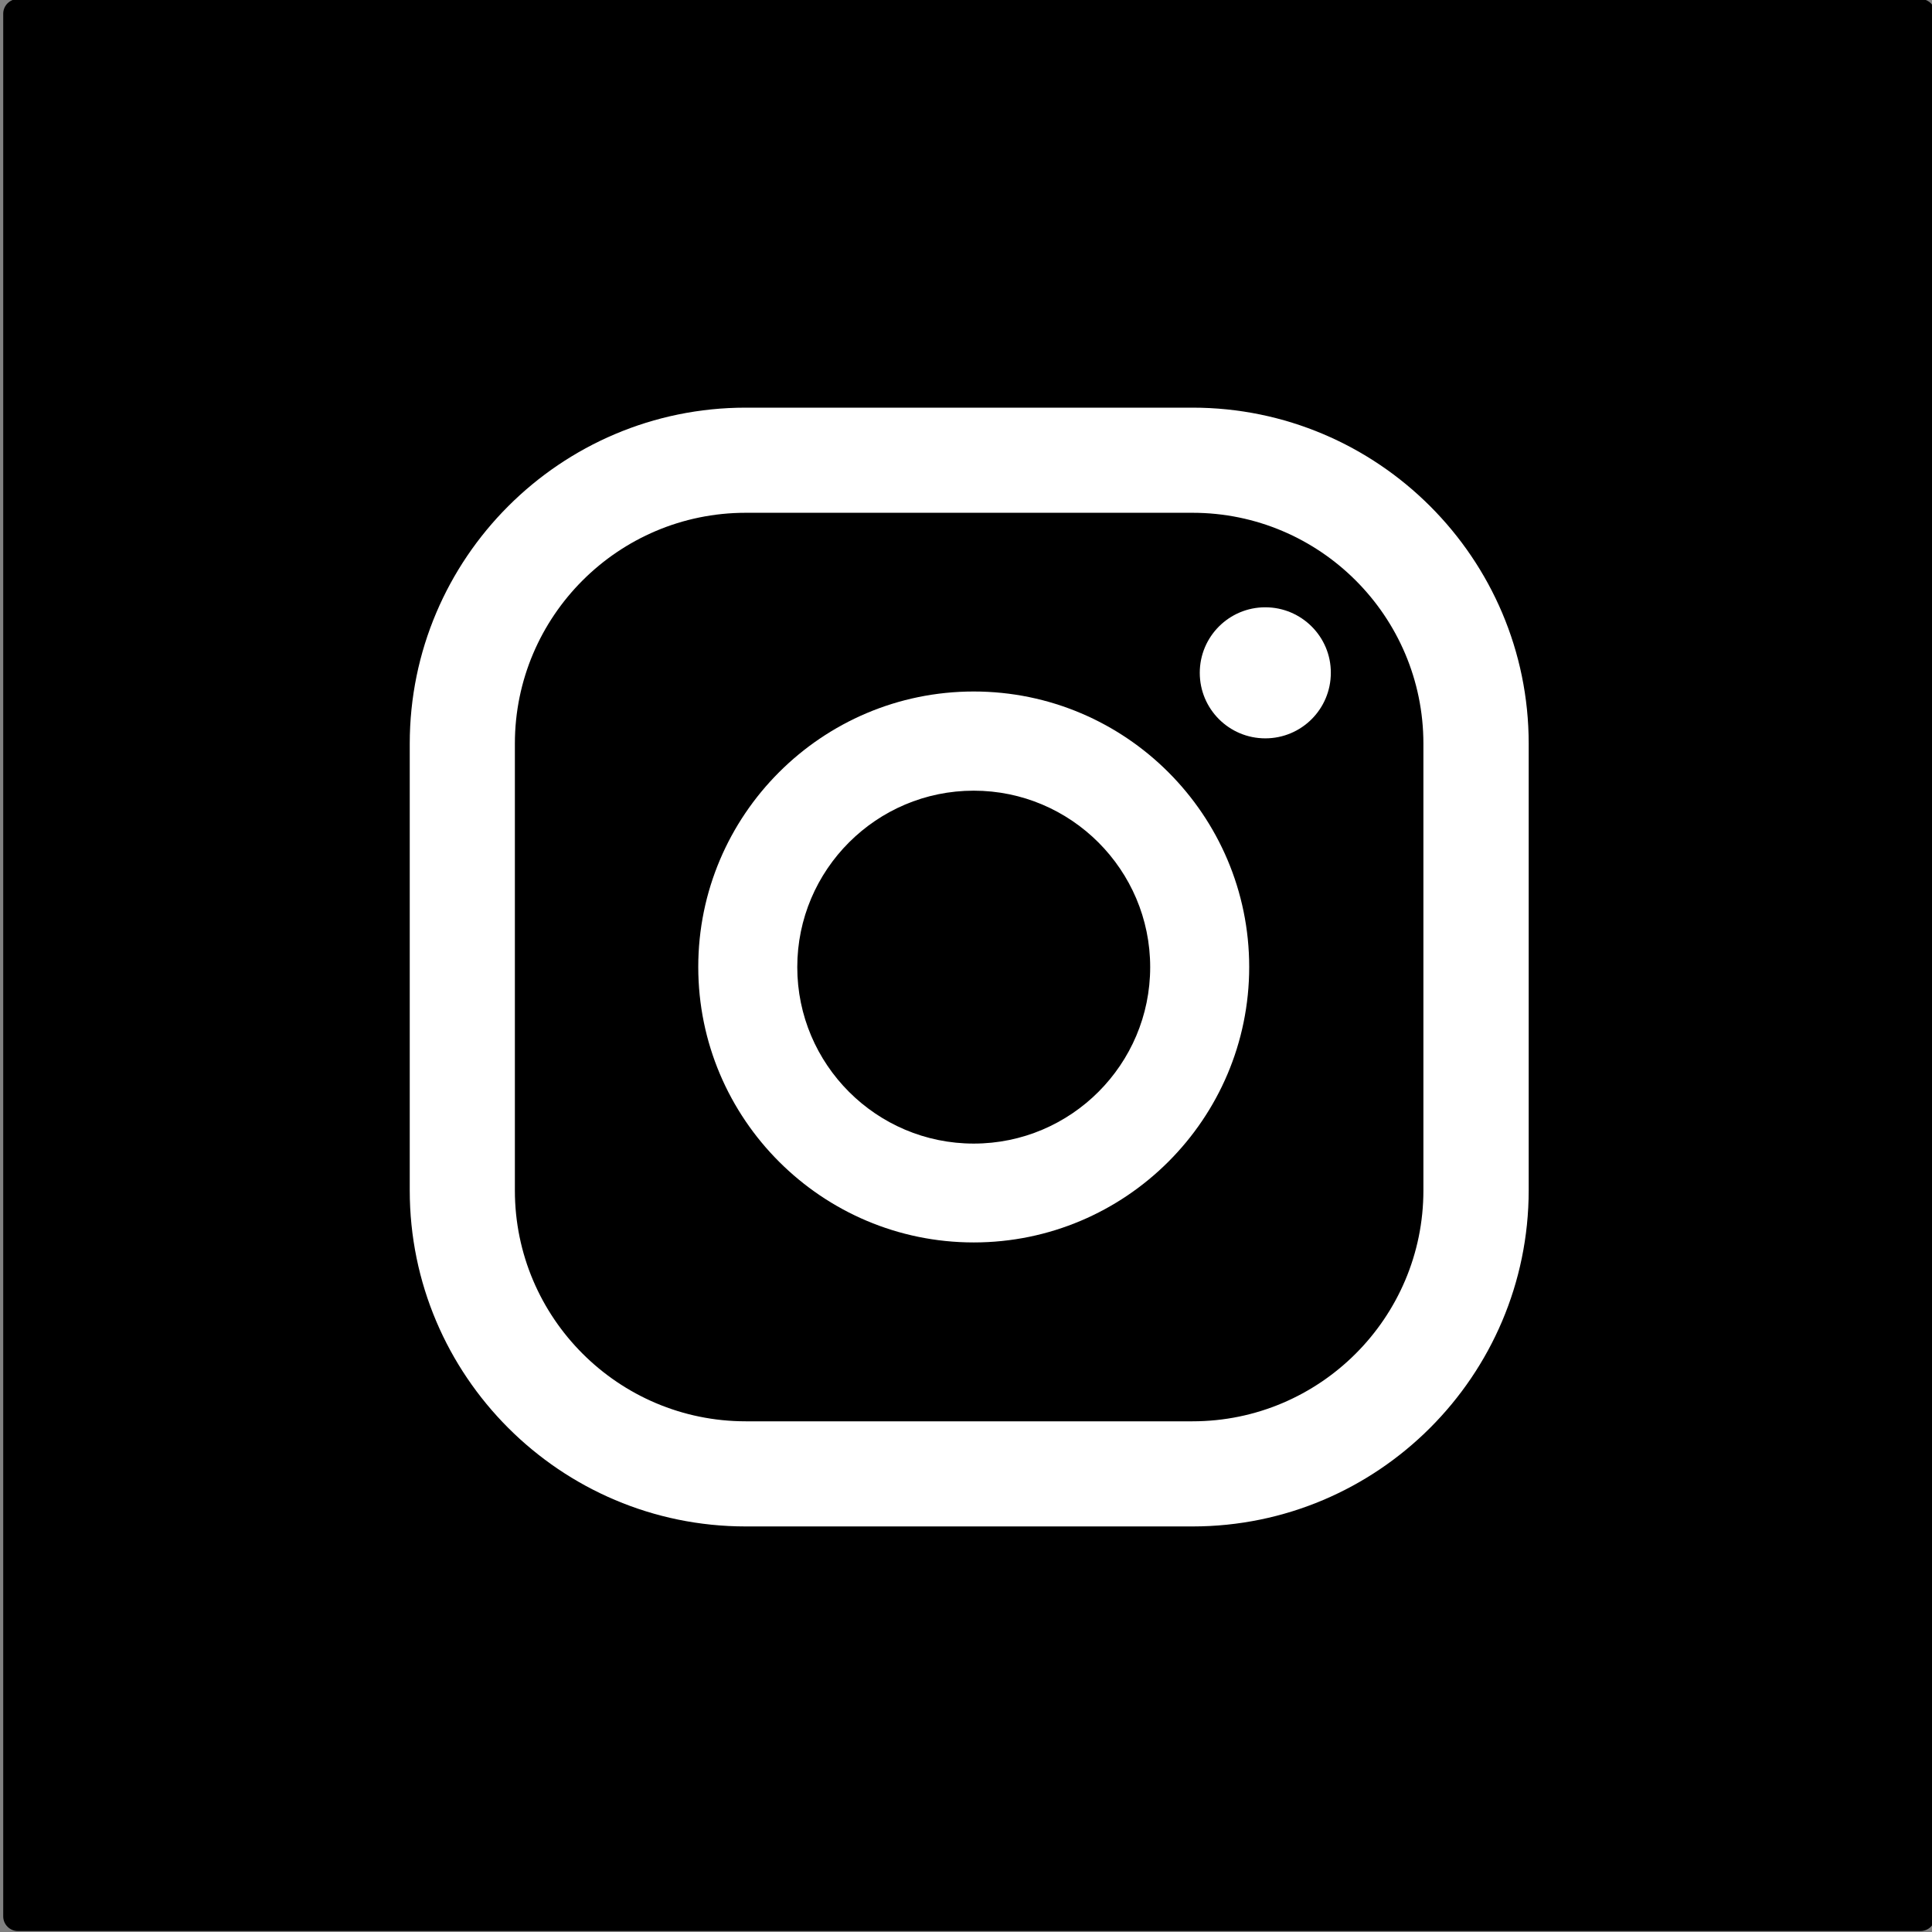 <?xml version="1.0" encoding="utf-8"?>
<!-- Generator: Adobe Illustrator 23.0.2, SVG Export Plug-In . SVG Version: 6.00 Build 0)  -->
<svg version="1.1" id="Layer_1" xmlns="http://www.w3.org/2000/svg" xmlns:xlink="http://www.w3.org/1999/xlink" x="0px" y="0px"
	 viewBox="0 0 1200 1200" style="enable-background:new 0 0 1200 1200;" xml:space="preserve">
<rect x="0" y="0" width="1200" height="1200" fill="#808080" stroke="none"/>
<style type="text/css">
	.st0{fill:#FFFFFF;}
</style>
<g>
	<path d="M1192.8,1199.4H11.1c-5,0-9.1-4.1-9.1-9.1V8.5c0-5,4.1-9.1,9.1-9.1h1181.8c5,0,9.1,4.1,9.1,9.1v1181.8
		C1202,1195.3,1197.9,1199.4,1192.8,1199.4z"/>
	<g>
		<g>
			<g>
				<path class="st0" d="M785.9,377.2c-22.5,0-40.7,18.2-40.7,40.7c0,22.5,18.2,40.7,40.7,40.7c22.5,0,40.7-18.2,40.7-40.7
					C826.7,395.5,808.4,377.2,785.9,377.2z"/>
				<path class="st0" d="M604.8,429.5c-94.4,0-171.1,76.8-171.1,171.1c0,94.4,76.8,171.1,171.1,171.1S775.9,695,775.9,600.6
					C775.9,506.3,699.2,429.5,604.8,429.5z M604.8,710.3c-60.5,0-109.6-49.2-109.6-109.6c0-60.5,49.2-109.6,109.6-109.6
					s109.6,49.2,109.6,109.6C714.4,661.1,665.3,710.3,604.8,710.3z"/>
				<path class="st0" d="M740.7,948.1H463.2c-115.1,0-208.7-93.6-208.7-208.7V461.9c0-115.1,93.6-208.7,208.7-208.7h277.5
					c115.1,0,208.8,93.6,208.8,208.7v277.5C949.4,854.5,855.8,948.1,740.7,948.1z M463.2,318.5c-79.1,0-143.4,64.3-143.4,143.4
					v277.5c0,79.1,64.3,143.4,143.4,143.4h277.5c79.1,0,143.4-64.3,143.4-143.4V461.9c0-79.1-64.3-143.4-143.4-143.4H463.2z"/>
			</g>
		</g>
	</g>
</g>
</svg>
